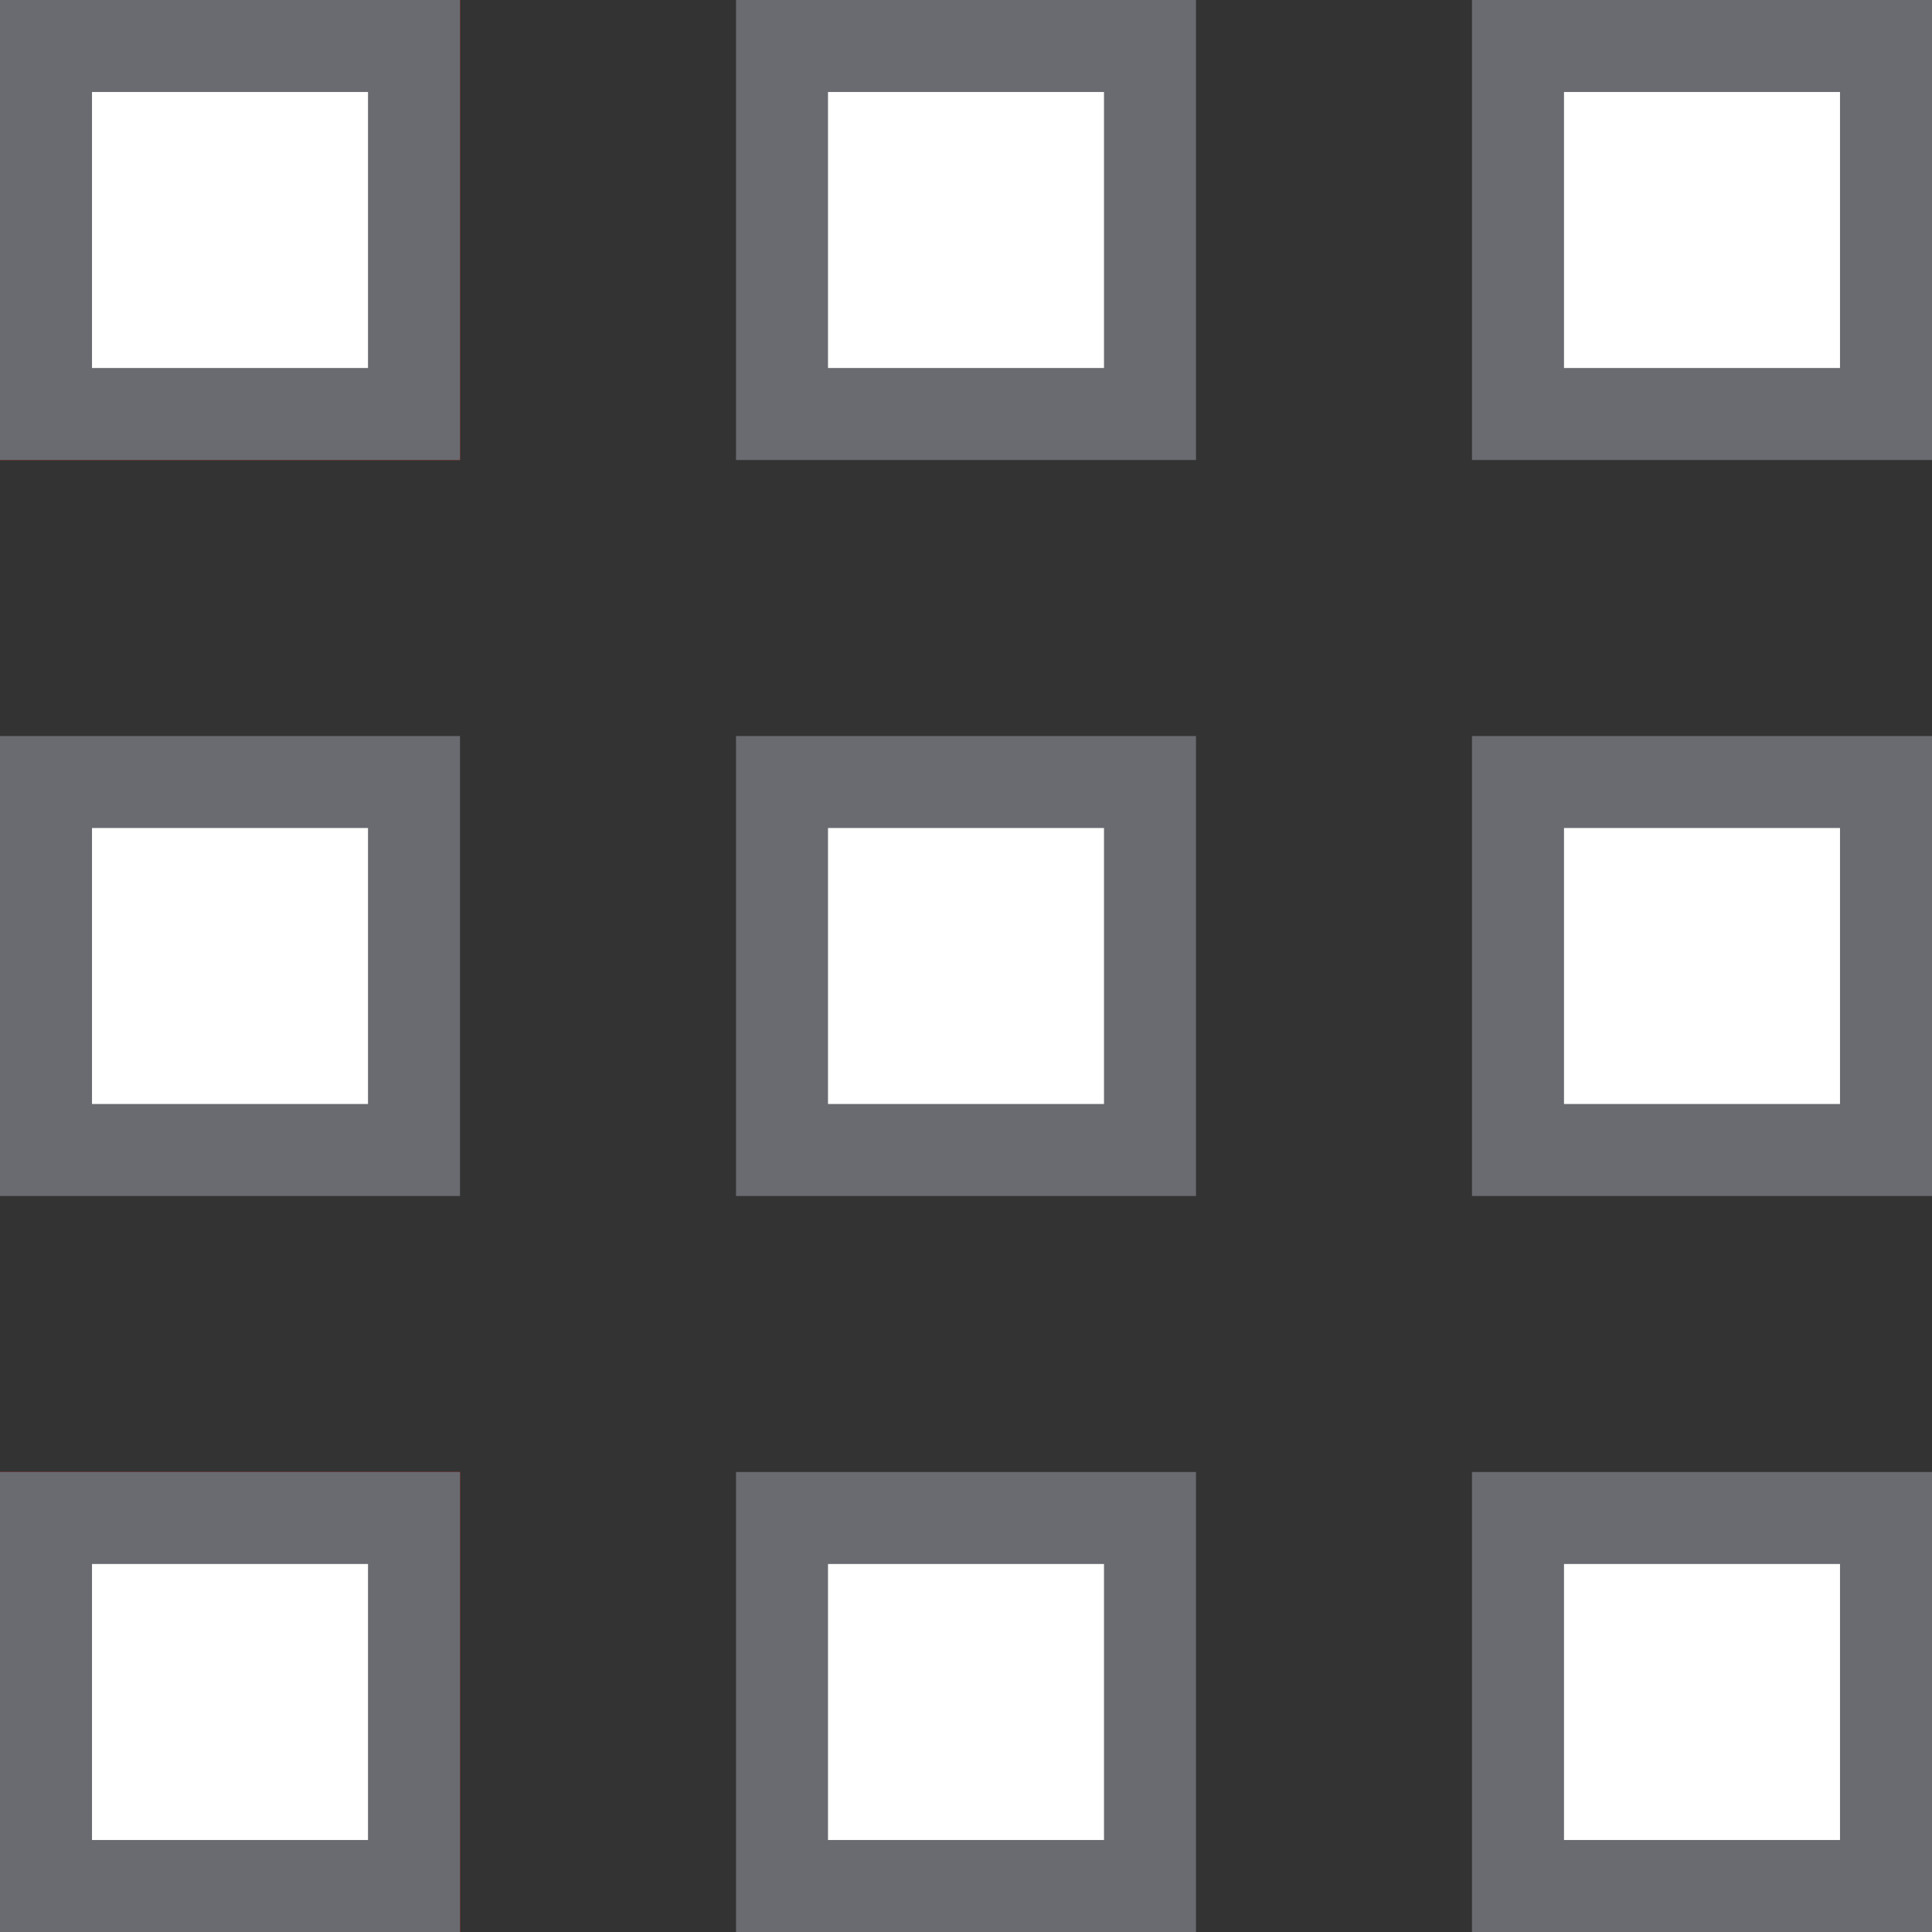 <svg width="21" height="21" viewBox="0 0 21 21" fill="none" xmlns="http://www.w3.org/2000/svg">
<rect x="0" y="0" width="21" height="21" fill="#333333" stroke="none"/>
<path d="M4.5 0.5H0.5V4.5H4.5V0.5Z" fill="#D9D9D9" stroke="#E91506"/>
<path d="M4.5 0.5H0.5V4.5H4.5V0.5Z" fill="white" stroke="#696B71"/>
<path d="M12.5 0.5H8.5V4.5H12.5V0.5Z" fill="white" stroke="#696B71"/>
<path d="M20.5 0.5H16.5V4.5H20.5V0.5Z" fill="white" stroke="#696B71"/>
<path d="M4.5 16.5H0.5V20.5H4.5V16.5Z" fill="#D9D9D9" stroke="#E91506"/>
<path d="M4.5 16.5H0.5V20.5H4.5V16.5Z" fill="white" stroke="#696B71"/>
<path d="M12.5 16.5H8.5V20.5H12.5V16.5Z" fill="white" stroke="#696B71"/>
<path d="M20.5 16.5H16.5V20.5H20.5V16.5Z" fill="white" stroke="#696B71"/>
<path d="M4.5 8.5H0.5V12.5H4.5V8.5Z" fill="white" stroke="#696B71"/>
<path d="M12.5 8.5H8.5V12.5H12.5V8.5Z" fill="white" stroke="#696B71"/>
<path d="M20.5 8.5H16.5V12.5H20.5V8.5Z" fill="white" stroke="#696B71"/>
</svg>
